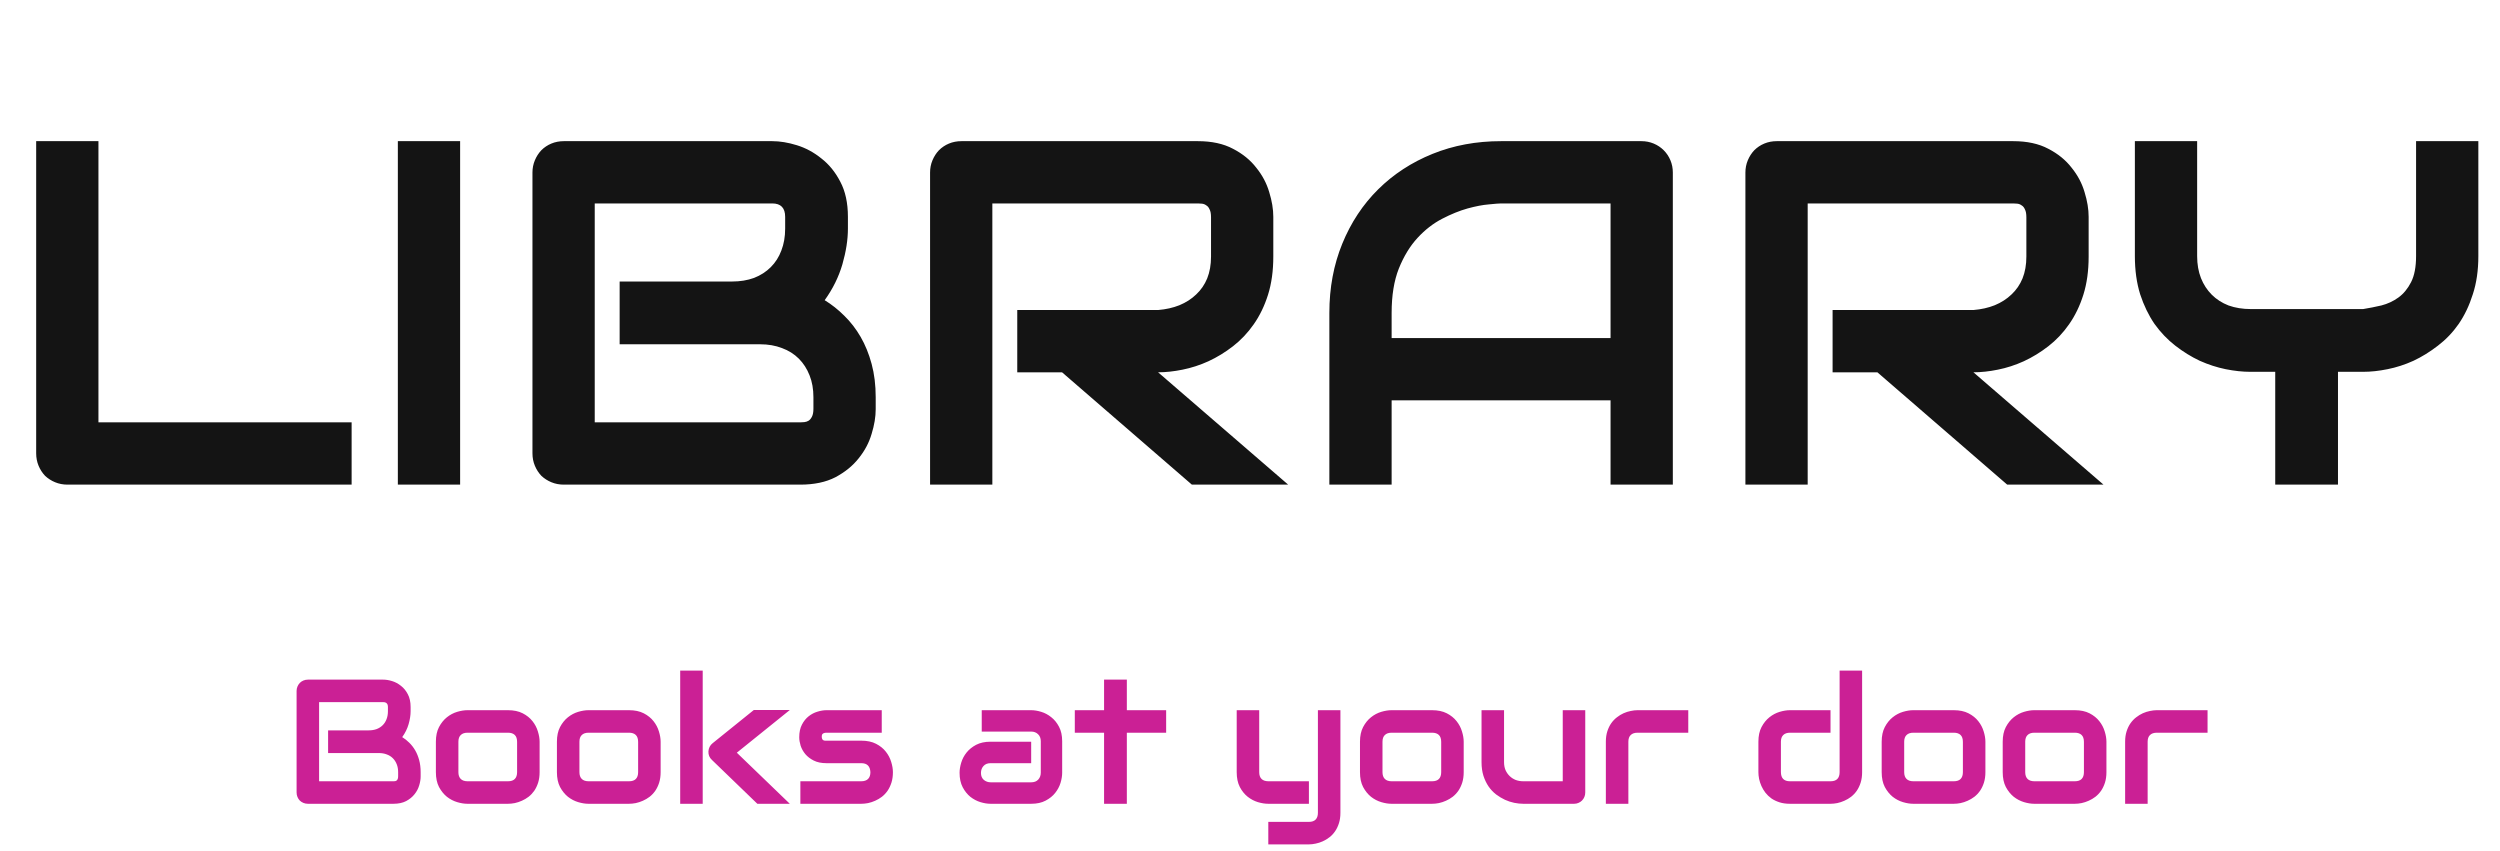 <svg width="423" height="144" viewBox="0 0 423 144" fill="none" xmlns="http://www.w3.org/2000/svg">
<path d="M59.494 82H11.429C10.672 82 9.97 81.865 9.321 81.595C8.673 81.325 8.105 80.96 7.619 80.501C7.16 80.014 6.795 79.447 6.525 78.798C6.255 78.15 6.12 77.447 6.12 76.691V23.884H16.657V71.463H59.494V82ZM77.853 82H67.316V23.884H77.853V82ZM148.168 69.234C148.168 70.531 147.938 71.922 147.479 73.408C147.047 74.894 146.317 76.272 145.291 77.542C144.291 78.812 142.98 79.879 141.359 80.744C139.738 81.581 137.752 82 135.402 82H95.401C94.645 82 93.942 81.865 93.294 81.595C92.645 81.325 92.078 80.96 91.592 80.501C91.132 80.014 90.768 79.447 90.498 78.798C90.227 78.15 90.092 77.447 90.092 76.691V29.193C90.092 28.463 90.227 27.774 90.498 27.126C90.768 26.477 91.132 25.91 91.592 25.424C92.078 24.938 92.645 24.559 93.294 24.289C93.942 24.019 94.645 23.884 95.401 23.884H130.66C131.957 23.884 133.348 24.113 134.834 24.573C136.32 25.032 137.698 25.775 138.968 26.802C140.265 27.801 141.332 29.112 142.17 30.733C143.035 32.354 143.467 34.34 143.467 36.69V38.676C143.467 40.541 143.156 42.553 142.535 44.715C141.913 46.849 140.914 48.876 139.536 50.794C140.724 51.523 141.832 52.401 142.859 53.428C143.913 54.455 144.831 55.644 145.615 56.995C146.398 58.346 147.02 59.872 147.479 61.574C147.938 63.276 148.168 65.154 148.168 67.207V69.234ZM137.631 67.207C137.631 65.83 137.415 64.6 136.982 63.52C136.55 62.412 135.942 61.466 135.159 60.683C134.375 59.899 133.43 59.305 132.322 58.899C131.214 58.467 129.971 58.251 128.593 58.251H104.844V47.633H123.852C125.229 47.633 126.472 47.43 127.58 47.025C128.688 46.593 129.633 45.985 130.417 45.201C131.201 44.418 131.795 43.486 132.2 42.405C132.632 41.297 132.849 40.054 132.849 38.676V36.69C132.849 35.177 132.119 34.421 130.66 34.421H100.629V71.463H135.402C135.591 71.463 135.821 71.449 136.091 71.422C136.361 71.395 136.604 71.314 136.82 71.179C137.036 71.044 137.226 70.814 137.388 70.49C137.55 70.166 137.631 69.72 137.631 69.153V67.207ZM215.443 43.418C215.443 45.823 215.146 47.971 214.552 49.862C213.957 51.753 213.147 53.428 212.12 54.887C211.12 56.319 209.959 57.548 208.635 58.575C207.311 59.602 205.919 60.453 204.46 61.128C203.028 61.777 201.569 62.25 200.083 62.547C198.625 62.844 197.247 62.993 195.95 62.993L217.956 82H201.664L179.698 62.993H172.12V52.456H195.95C197.274 52.347 198.476 52.077 199.557 51.645C200.664 51.186 201.61 50.578 202.394 49.821C203.204 49.065 203.826 48.16 204.258 47.106C204.69 46.025 204.906 44.796 204.906 43.418V36.772C204.906 36.177 204.825 35.731 204.663 35.434C204.528 35.11 204.339 34.88 204.096 34.745C203.88 34.583 203.636 34.488 203.366 34.461C203.123 34.434 202.893 34.421 202.677 34.421H167.905V82H157.368V29.193C157.368 28.463 157.503 27.774 157.773 27.126C158.043 26.477 158.408 25.91 158.867 25.424C159.354 24.938 159.921 24.559 160.569 24.289C161.218 24.019 161.92 23.884 162.677 23.884H202.677C205.028 23.884 207.014 24.316 208.635 25.181C210.256 26.018 211.566 27.085 212.566 28.382C213.593 29.652 214.322 31.03 214.754 32.516C215.214 34.002 215.443 35.394 215.443 36.69V43.418ZM283.043 82H272.506V67.734H235.464V82H224.927V52.942C224.927 48.7 225.656 44.796 227.115 41.23C228.574 37.663 230.601 34.596 233.194 32.03C235.788 29.463 238.855 27.464 242.394 26.032C245.933 24.6 249.797 23.884 253.985 23.884H277.734C278.463 23.884 279.152 24.019 279.801 24.289C280.449 24.559 281.017 24.938 281.503 25.424C281.989 25.91 282.368 26.477 282.638 27.126C282.908 27.774 283.043 28.463 283.043 29.193V82ZM235.464 57.197H272.506V34.421H253.985C253.661 34.421 252.972 34.475 251.918 34.583C250.891 34.664 249.689 34.894 248.311 35.272C246.96 35.65 245.528 36.231 244.015 37.015C242.502 37.798 241.111 38.879 239.841 40.257C238.571 41.635 237.517 43.364 236.68 45.444C235.869 47.498 235.464 49.997 235.464 52.942V57.197ZM353.398 43.418C353.398 45.823 353.101 47.971 352.507 49.862C351.912 51.753 351.102 53.428 350.075 54.887C349.076 56.319 347.914 57.548 346.59 58.575C345.266 59.602 343.875 60.453 342.416 61.128C340.984 61.777 339.525 62.25 338.039 62.547C336.58 62.844 335.202 62.993 333.905 62.993L355.911 82H339.619L317.653 62.993H310.075V52.456H333.905C335.229 52.347 336.431 52.077 337.512 51.645C338.619 51.186 339.565 50.578 340.349 49.821C341.159 49.065 341.781 48.16 342.213 47.106C342.645 46.025 342.861 44.796 342.861 43.418V36.772C342.861 36.177 342.78 35.731 342.618 35.434C342.483 35.11 342.294 34.88 342.051 34.745C341.835 34.583 341.591 34.488 341.321 34.461C341.078 34.434 340.848 34.421 340.632 34.421H305.86V82H295.323V29.193C295.323 28.463 295.458 27.774 295.728 27.126C295.998 26.477 296.363 25.91 296.822 25.424C297.309 24.938 297.876 24.559 298.524 24.289C299.173 24.019 299.875 23.884 300.632 23.884H340.632C342.983 23.884 344.969 24.316 346.59 25.181C348.211 26.018 349.521 27.085 350.521 28.382C351.548 29.652 352.277 31.03 352.709 32.516C353.169 34.002 353.398 35.394 353.398 36.69V43.418ZM419.336 43.337C419.336 45.742 419.026 47.889 418.404 49.781C417.81 51.672 417.013 53.347 416.013 54.806C415.014 56.238 413.838 57.467 412.487 58.494C411.163 59.521 409.785 60.372 408.354 61.047C406.922 61.696 405.463 62.169 403.977 62.466C402.518 62.763 401.14 62.912 399.843 62.912H395.587V82H384.969V62.912H380.754C379.458 62.912 378.066 62.763 376.58 62.466C375.121 62.169 373.662 61.696 372.203 61.047C370.771 60.372 369.393 59.521 368.069 58.494C366.745 57.467 365.57 56.238 364.543 54.806C363.544 53.347 362.733 51.672 362.112 49.781C361.517 47.862 361.22 45.715 361.22 43.337V23.884H371.757V43.337C371.757 44.715 371.973 45.958 372.406 47.065C372.838 48.146 373.446 49.078 374.229 49.862C375.013 50.645 375.959 51.253 377.066 51.685C378.201 52.091 379.458 52.294 380.835 52.294H399.843C400.842 52.131 401.869 51.929 402.923 51.685C403.977 51.415 404.936 50.97 405.8 50.348C406.665 49.727 407.381 48.862 407.948 47.754C408.516 46.647 408.799 45.174 408.799 43.337V23.884H419.336V43.337Z" fill="#141414"/>
<path d="M71.174 131.386C71.174 131.854 71.091 132.357 70.925 132.895C70.769 133.432 70.505 133.93 70.134 134.389C69.772 134.848 69.299 135.233 68.713 135.546C68.127 135.849 67.409 136 66.56 136H52.102C51.828 136 51.574 135.951 51.34 135.854C51.105 135.756 50.9 135.624 50.725 135.458C50.559 135.282 50.427 135.077 50.329 134.843C50.231 134.608 50.183 134.354 50.183 134.081V116.913C50.183 116.649 50.231 116.4 50.329 116.166C50.427 115.932 50.559 115.727 50.725 115.551C50.9 115.375 51.105 115.238 51.34 115.141C51.574 115.043 51.828 114.994 52.102 114.994H64.846C65.314 114.994 65.817 115.077 66.355 115.243C66.892 115.409 67.39 115.678 67.849 116.049C68.317 116.41 68.703 116.884 69.006 117.47C69.318 118.056 69.475 118.773 69.475 119.623V120.341C69.475 121.015 69.362 121.742 69.138 122.523C68.913 123.295 68.552 124.027 68.054 124.721C68.483 124.984 68.884 125.302 69.255 125.673C69.636 126.044 69.968 126.474 70.251 126.962C70.534 127.45 70.759 128.002 70.925 128.617C71.091 129.232 71.174 129.911 71.174 130.653V131.386ZM67.365 130.653C67.365 130.155 67.287 129.711 67.131 129.32C66.975 128.92 66.755 128.578 66.472 128.295C66.189 128.012 65.847 127.797 65.446 127.65C65.046 127.494 64.597 127.416 64.099 127.416H55.515V123.578H62.385C62.883 123.578 63.332 123.505 63.732 123.358C64.133 123.202 64.475 122.982 64.758 122.699C65.041 122.416 65.256 122.079 65.402 121.688C65.559 121.288 65.637 120.839 65.637 120.341V119.623C65.637 119.076 65.373 118.803 64.846 118.803H53.991V132.191H66.56C66.628 132.191 66.711 132.187 66.809 132.177C66.906 132.167 66.994 132.138 67.072 132.089C67.15 132.04 67.219 131.957 67.277 131.84C67.336 131.723 67.365 131.562 67.365 131.356V130.653ZM91.301 130.653C91.301 131.308 91.218 131.898 91.052 132.426C90.886 132.943 90.666 133.402 90.393 133.803C90.119 134.193 89.802 134.53 89.44 134.813C89.079 135.087 88.698 135.312 88.298 135.487C87.907 135.663 87.507 135.795 87.097 135.883C86.696 135.961 86.315 136 85.954 136H79.084C78.557 136 77.981 135.907 77.356 135.722C76.731 135.536 76.149 135.233 75.612 134.813C75.085 134.384 74.641 133.832 74.279 133.158C73.928 132.475 73.752 131.64 73.752 130.653V125.497C73.752 124.521 73.928 123.695 74.279 123.021C74.641 122.338 75.085 121.786 75.612 121.366C76.149 120.937 76.731 120.629 77.356 120.443C77.981 120.258 78.557 120.165 79.084 120.165H85.954C86.931 120.165 87.761 120.341 88.444 120.692C89.128 121.044 89.68 121.488 90.1 122.025C90.519 122.553 90.822 123.129 91.008 123.754C91.203 124.379 91.301 124.96 91.301 125.497V130.653ZM87.492 125.526C87.492 124.999 87.36 124.608 87.097 124.354C86.833 124.101 86.452 123.974 85.954 123.974H79.113C78.606 123.974 78.22 124.105 77.956 124.369C77.692 124.623 77.561 124.999 77.561 125.497V130.653C77.561 131.151 77.692 131.532 77.956 131.796C78.22 132.06 78.606 132.191 79.113 132.191H85.954C86.472 132.191 86.857 132.06 87.111 131.796C87.365 131.532 87.492 131.151 87.492 130.653V125.526ZM111.779 130.653C111.779 131.308 111.696 131.898 111.53 132.426C111.364 132.943 111.145 133.402 110.871 133.803C110.598 134.193 110.28 134.53 109.919 134.813C109.558 135.087 109.177 135.312 108.776 135.487C108.386 135.663 107.985 135.795 107.575 135.883C107.175 135.961 106.794 136 106.433 136H99.562C99.035 136 98.459 135.907 97.834 135.722C97.209 135.536 96.628 135.233 96.091 134.813C95.564 134.384 95.119 133.832 94.758 133.158C94.406 132.475 94.231 131.64 94.231 130.653V125.497C94.231 124.521 94.406 123.695 94.758 123.021C95.119 122.338 95.564 121.786 96.091 121.366C96.628 120.937 97.209 120.629 97.834 120.443C98.459 120.258 99.035 120.165 99.562 120.165H106.433C107.409 120.165 108.239 120.341 108.923 120.692C109.606 121.044 110.158 121.488 110.578 122.025C110.998 122.553 111.301 123.129 111.486 123.754C111.682 124.379 111.779 124.96 111.779 125.497V130.653ZM107.971 125.526C107.971 124.999 107.839 124.608 107.575 124.354C107.312 124.101 106.931 123.974 106.433 123.974H99.592C99.084 123.974 98.698 124.105 98.435 124.369C98.171 124.623 98.039 124.999 98.039 125.497V130.653C98.039 131.151 98.171 131.532 98.435 131.796C98.698 132.06 99.084 132.191 99.592 132.191H106.433C106.95 132.191 107.336 132.06 107.59 131.796C107.844 131.532 107.971 131.151 107.971 130.653V125.526ZM133.635 136H128.142L120.466 128.588C120.036 128.197 119.836 127.709 119.865 127.123C119.885 126.85 119.953 126.596 120.07 126.361C120.197 126.117 120.368 125.912 120.583 125.746L127.541 120.136H133.635L124.67 127.357L133.635 136ZM118.898 136H115.09V113.471H118.898V136ZM151.081 130.653C151.081 131.308 150.998 131.898 150.832 132.426C150.666 132.943 150.446 133.402 150.173 133.803C149.899 134.193 149.582 134.53 149.221 134.813C148.859 135.087 148.479 135.312 148.078 135.487C147.688 135.663 147.287 135.795 146.877 135.883C146.477 135.961 146.096 136 145.734 136H135.422V132.191H145.705C146.223 132.191 146.613 132.06 146.877 131.796C147.141 131.532 147.272 131.151 147.272 130.653C147.224 129.638 146.711 129.13 145.734 129.13H139.831C138.991 129.13 138.278 128.983 137.692 128.69C137.106 128.397 136.628 128.031 136.257 127.592C135.896 127.152 135.632 126.679 135.466 126.171C135.31 125.663 135.231 125.189 135.231 124.75C135.231 123.9 135.383 123.188 135.686 122.611C135.988 122.025 136.369 121.552 136.828 121.19C137.287 120.829 137.785 120.57 138.322 120.414C138.859 120.248 139.362 120.165 139.831 120.165H149.191V123.974H139.86C139.665 123.974 139.509 123.998 139.392 124.047C139.284 124.086 139.201 124.145 139.143 124.223C139.094 124.291 139.064 124.369 139.055 124.457C139.045 124.535 139.04 124.613 139.04 124.691C139.05 124.848 139.079 124.97 139.128 125.058C139.177 125.146 139.235 125.209 139.304 125.248C139.382 125.287 139.465 125.312 139.553 125.321C139.65 125.321 139.743 125.321 139.831 125.321H145.734C146.711 125.321 147.541 125.497 148.225 125.849C148.908 126.2 149.46 126.645 149.88 127.182C150.3 127.709 150.603 128.285 150.788 128.91C150.983 129.535 151.081 130.116 151.081 130.653ZM179.719 130.756C179.719 131.283 179.626 131.854 179.44 132.47C179.255 133.075 178.952 133.642 178.532 134.169C178.122 134.687 177.58 135.121 176.906 135.473C176.242 135.824 175.432 136 174.475 136H167.604C167.077 136 166.506 135.907 165.891 135.722C165.285 135.536 164.719 135.238 164.191 134.828C163.674 134.408 163.239 133.866 162.888 133.202C162.536 132.528 162.36 131.713 162.36 130.756C162.36 130.229 162.453 129.657 162.639 129.042C162.824 128.427 163.122 127.86 163.532 127.343C163.952 126.815 164.494 126.376 165.158 126.024C165.832 125.673 166.647 125.497 167.604 125.497H174.475V129.13H167.604C167.087 129.13 166.687 129.291 166.403 129.613C166.12 129.926 165.979 130.316 165.979 130.785C165.979 131.283 166.14 131.674 166.462 131.957C166.794 132.23 167.185 132.367 167.634 132.367H174.475C174.992 132.367 175.393 132.211 175.676 131.898C175.959 131.586 176.101 131.195 176.101 130.727V125.409C176.101 124.911 175.944 124.516 175.632 124.223C175.329 123.93 174.943 123.783 174.475 123.783H166.11V120.165H174.475C175.002 120.165 175.568 120.258 176.174 120.443C176.789 120.629 177.355 120.932 177.873 121.352C178.4 121.762 178.84 122.304 179.191 122.978C179.543 123.642 179.719 124.452 179.719 125.409V130.756ZM197.312 123.974H190.661V136H186.809V123.974H181.857V120.165H186.809V114.994H190.661V120.165H197.312V123.974ZM226.799 137.523C226.799 138.178 226.716 138.764 226.55 139.281C226.384 139.809 226.164 140.268 225.891 140.658C225.617 141.059 225.3 141.396 224.938 141.669C224.577 141.952 224.196 142.182 223.796 142.357C223.405 142.533 223.01 142.66 222.609 142.738C222.209 142.826 221.828 142.87 221.467 142.87H214.597V139.062H221.467C221.975 139.062 222.355 138.93 222.609 138.666C222.863 138.402 222.99 138.021 222.99 137.523V120.165H226.799V137.523ZM221.467 136H214.597C214.05 136 213.464 135.907 212.839 135.722C212.224 135.536 211.647 135.233 211.11 134.813C210.573 134.384 210.129 133.832 209.777 133.158C209.426 132.475 209.25 131.64 209.25 130.653V120.165H213.059V130.653C213.059 131.151 213.19 131.532 213.454 131.796C213.718 132.06 214.108 132.191 214.626 132.191H221.467V136ZM247.658 130.653C247.658 131.308 247.575 131.898 247.409 132.426C247.243 132.943 247.023 133.402 246.75 133.803C246.477 134.193 246.159 134.53 245.798 134.813C245.437 135.087 245.056 135.312 244.655 135.487C244.265 135.663 243.864 135.795 243.454 135.883C243.054 135.961 242.673 136 242.312 136H235.441C234.914 136 234.338 135.907 233.713 135.722C233.088 135.536 232.507 135.233 231.97 134.813C231.442 134.384 230.998 133.832 230.637 133.158C230.285 132.475 230.109 131.64 230.109 130.653V125.497C230.109 124.521 230.285 123.695 230.637 123.021C230.998 122.338 231.442 121.786 231.97 121.366C232.507 120.937 233.088 120.629 233.713 120.443C234.338 120.258 234.914 120.165 235.441 120.165H242.312C243.288 120.165 244.118 120.341 244.802 120.692C245.485 121.044 246.037 121.488 246.457 122.025C246.877 122.553 247.18 123.129 247.365 123.754C247.561 124.379 247.658 124.96 247.658 125.497V130.653ZM243.85 125.526C243.85 124.999 243.718 124.608 243.454 124.354C243.19 124.101 242.81 123.974 242.312 123.974H235.471C234.963 123.974 234.577 124.105 234.313 124.369C234.05 124.623 233.918 124.999 233.918 125.497V130.653C233.918 131.151 234.05 131.532 234.313 131.796C234.577 132.06 234.963 132.191 235.471 132.191H242.312C242.829 132.191 243.215 132.06 243.469 131.796C243.723 131.532 243.85 131.151 243.85 130.653V125.526ZM268.225 134.081C268.225 134.354 268.176 134.608 268.078 134.843C267.98 135.077 267.844 135.282 267.668 135.458C267.502 135.624 267.302 135.756 267.067 135.854C266.843 135.951 266.599 136 266.335 136H257.722C257.253 136 256.75 135.946 256.213 135.839C255.686 135.731 255.163 135.561 254.646 135.326C254.128 135.082 253.625 134.779 253.137 134.418C252.658 134.047 252.238 133.603 251.877 133.085C251.516 132.558 251.223 131.952 250.998 131.269C250.783 130.585 250.676 129.813 250.676 128.954V120.165H254.484V128.954C254.484 129.452 254.567 129.901 254.733 130.302C254.909 130.692 255.144 131.029 255.437 131.312C255.729 131.596 256.071 131.815 256.462 131.972C256.862 132.118 257.292 132.191 257.751 132.191H264.416V120.165H268.225V134.081ZM285.656 123.974H277.087C276.569 123.974 276.179 124.105 275.915 124.369C275.651 124.623 275.52 124.999 275.52 125.497V136H271.711V125.497C271.711 124.843 271.794 124.257 271.96 123.739C272.126 123.222 272.346 122.768 272.619 122.377C272.902 121.977 273.225 121.64 273.586 121.366C273.947 121.083 274.323 120.854 274.714 120.678C275.114 120.502 275.515 120.375 275.915 120.297C276.325 120.209 276.706 120.165 277.058 120.165H285.656V123.974ZM315.07 130.653C315.07 131.308 314.987 131.898 314.821 132.426C314.655 132.943 314.436 133.402 314.162 133.803C313.889 134.193 313.571 134.53 313.21 134.813C312.849 135.087 312.468 135.312 312.067 135.487C311.677 135.663 311.276 135.795 310.866 135.883C310.466 135.961 310.085 136 309.724 136H302.854C302.199 136 301.613 135.917 301.096 135.751C300.578 135.585 300.119 135.365 299.719 135.092C299.328 134.809 298.991 134.486 298.708 134.125C298.435 133.764 298.21 133.388 298.034 132.997C297.858 132.597 297.727 132.196 297.639 131.796C297.561 131.386 297.521 131.005 297.521 130.653V125.497C297.521 124.521 297.697 123.695 298.049 123.021C298.41 122.338 298.854 121.786 299.382 121.366C299.919 120.937 300.5 120.629 301.125 120.443C301.75 120.258 302.326 120.165 302.854 120.165H309.724V123.974H302.883C302.375 123.974 301.989 124.105 301.726 124.369C301.462 124.623 301.33 124.999 301.33 125.497V130.624C301.33 131.142 301.457 131.532 301.711 131.796C301.975 132.06 302.355 132.191 302.854 132.191H309.724C310.241 132.191 310.627 132.06 310.881 131.796C311.135 131.532 311.262 131.151 311.262 130.653V113.471H315.07V130.653ZM335.93 130.653C335.93 131.308 335.847 131.898 335.681 132.426C335.515 132.943 335.295 133.402 335.021 133.803C334.748 134.193 334.431 134.53 334.069 134.813C333.708 135.087 333.327 135.312 332.927 135.487C332.536 135.663 332.136 135.795 331.726 135.883C331.325 135.961 330.944 136 330.583 136H323.713C323.186 136 322.609 135.907 321.984 135.722C321.359 135.536 320.778 135.233 320.241 134.813C319.714 134.384 319.27 133.832 318.908 133.158C318.557 132.475 318.381 131.64 318.381 130.653V125.497C318.381 124.521 318.557 123.695 318.908 123.021C319.27 122.338 319.714 121.786 320.241 121.366C320.778 120.937 321.359 120.629 321.984 120.443C322.609 120.258 323.186 120.165 323.713 120.165H330.583C331.56 120.165 332.39 120.341 333.073 120.692C333.757 121.044 334.309 121.488 334.729 122.025C335.148 122.553 335.451 123.129 335.637 123.754C335.832 124.379 335.93 124.96 335.93 125.497V130.653ZM332.121 125.526C332.121 124.999 331.989 124.608 331.726 124.354C331.462 124.101 331.081 123.974 330.583 123.974H323.742C323.234 123.974 322.849 124.105 322.585 124.369C322.321 124.623 322.189 124.999 322.189 125.497V130.653C322.189 131.151 322.321 131.532 322.585 131.796C322.849 132.06 323.234 132.191 323.742 132.191H330.583C331.101 132.191 331.486 132.06 331.74 131.796C331.994 131.532 332.121 131.151 332.121 130.653V125.526ZM356.408 130.653C356.408 131.308 356.325 131.898 356.159 132.426C355.993 132.943 355.773 133.402 355.5 133.803C355.227 134.193 354.909 134.53 354.548 134.813C354.187 135.087 353.806 135.312 353.405 135.487C353.015 135.663 352.614 135.795 352.204 135.883C351.804 135.961 351.423 136 351.062 136H344.191C343.664 136 343.088 135.907 342.463 135.722C341.838 135.536 341.257 135.233 340.72 134.813C340.192 134.384 339.748 133.832 339.387 133.158C339.035 132.475 338.859 131.64 338.859 130.653V125.497C338.859 124.521 339.035 123.695 339.387 123.021C339.748 122.338 340.192 121.786 340.72 121.366C341.257 120.937 341.838 120.629 342.463 120.443C343.088 120.258 343.664 120.165 344.191 120.165H351.062C352.038 120.165 352.868 120.341 353.552 120.692C354.235 121.044 354.787 121.488 355.207 122.025C355.627 122.553 355.93 123.129 356.115 123.754C356.311 124.379 356.408 124.96 356.408 125.497V130.653ZM352.6 125.526C352.6 124.999 352.468 124.608 352.204 124.354C351.94 124.101 351.56 123.974 351.062 123.974H344.221C343.713 123.974 343.327 124.105 343.063 124.369C342.8 124.623 342.668 124.999 342.668 125.497V130.653C342.668 131.151 342.8 131.532 343.063 131.796C343.327 132.06 343.713 132.191 344.221 132.191H351.062C351.579 132.191 351.965 132.06 352.219 131.796C352.473 131.532 352.6 131.151 352.6 130.653V125.526ZM373.518 123.974H364.948C364.431 123.974 364.04 124.105 363.776 124.369C363.513 124.623 363.381 124.999 363.381 125.497V136H359.572V125.497C359.572 124.843 359.655 124.257 359.821 123.739C359.987 123.222 360.207 122.768 360.48 122.377C360.764 121.977 361.086 121.64 361.447 121.366C361.809 121.083 362.185 120.854 362.575 120.678C362.976 120.502 363.376 120.375 363.776 120.297C364.187 120.209 364.567 120.165 364.919 120.165H373.518V123.974Z" fill="#CB2095"/>
</svg>
